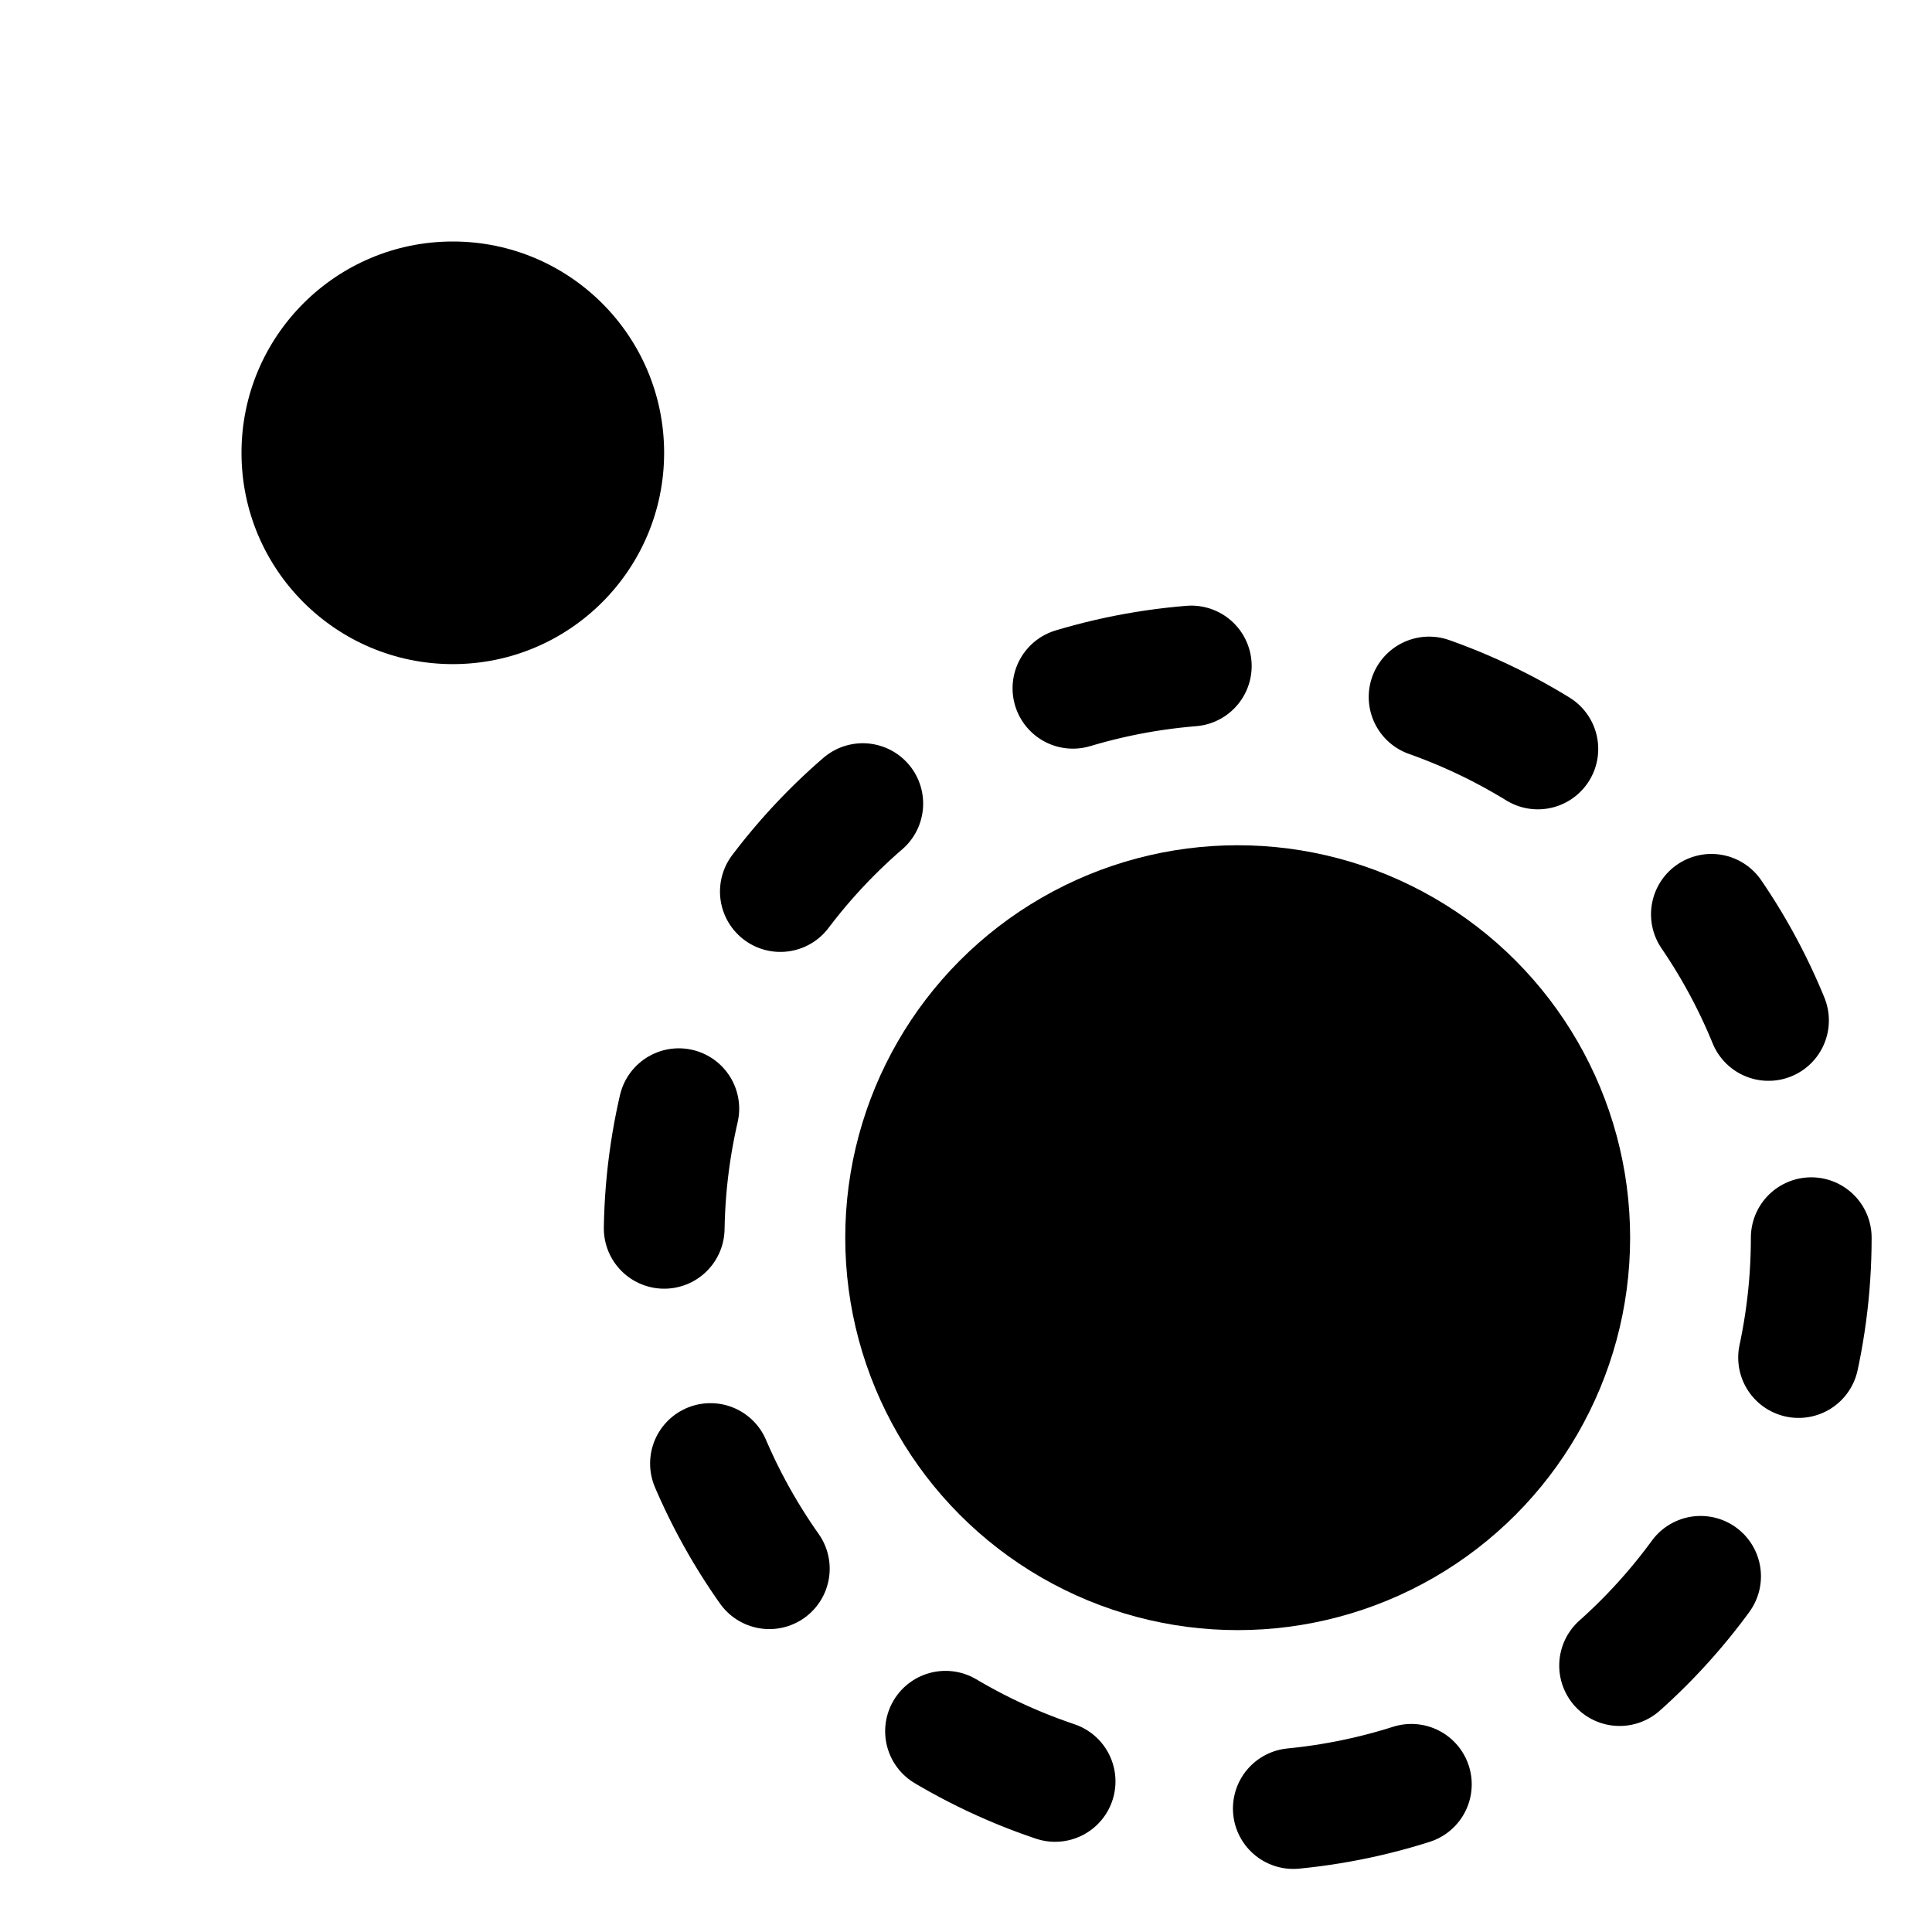 <svg width="32" height="32" fill="none" xmlns="http://www.w3.org/2000/svg"><circle cx="20.5" cy="20.5" r="6.5" fill="#000"/><circle cx="7.5" cy="7.5" r="3.5" fill="#000"/><circle cx="20.5" cy="20.5" r="9.5" stroke="#000" stroke-width="2" stroke-linecap="round" stroke-dasharray="2 4"/></svg>